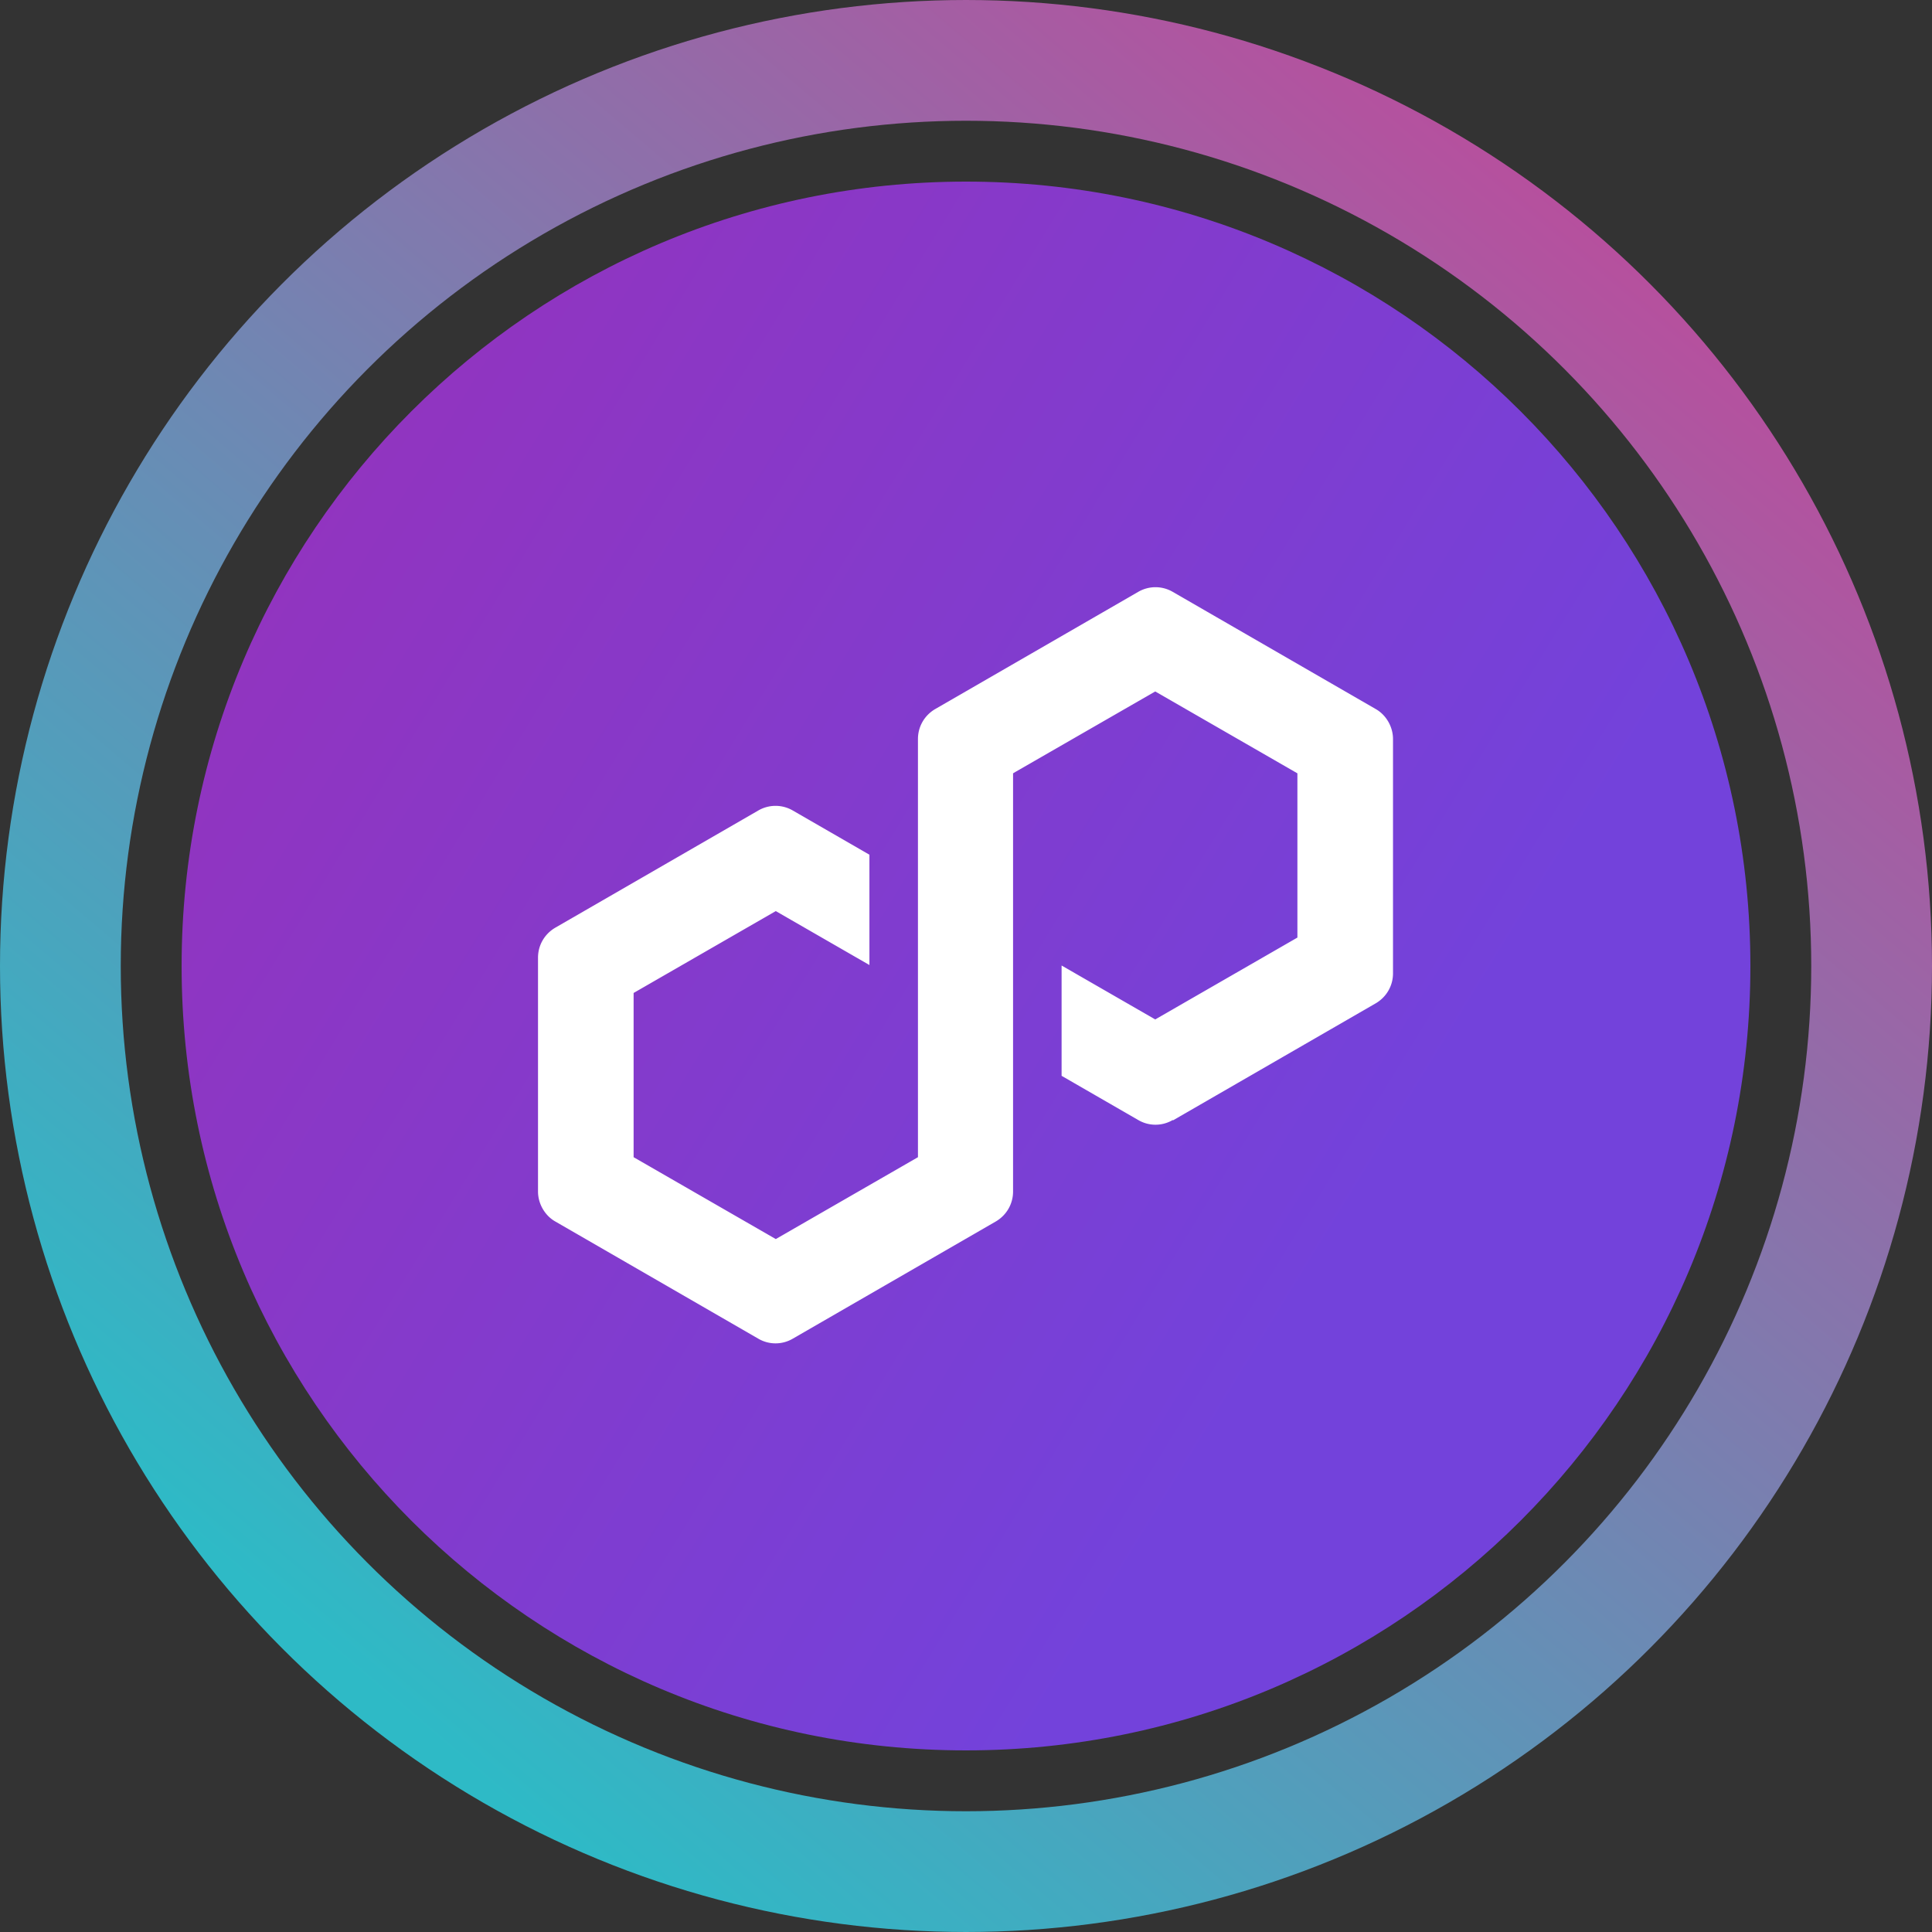 <svg xmlns="http://www.w3.org/2000/svg" width="32" height="32" fill="none" viewBox="0 0 32 32"><rect x="0" y="0" width="32" height="32" fill="#333333" stroke="none"/><circle cx="16" cy="16" r="15" stroke="url(#polygon__paint0_linear_40_91)" stroke-width="2"/><g clip-path="url(#polygon__circleClip)"><g style="transform:scale(.812);transform-origin:50% 50%"><g clip-path="url(#polygon__clip0_298_364)"><path fill="url(#polygon__paint0_linear_298_364)" d="M16 32c8.837 0 16-7.163 16-16S24.837 0 16 0 0 7.163 0 16s7.163 16 16 16"/><path fill="#fff" d="m20.22 19.15 4.14-2.39c.22-.13.35-.36.35-.61v-4.78c0-.25-.14-.49-.35-.61l-4.14-2.39a.7.7 0 0 0-.71 0l-4.14 2.39c-.22.13-.35.36-.35.61v8.53l-2.9 1.67-2.9-1.67v-3.35l2.9-1.67 1.91 1.1v-2.25l-1.56-.9a.7.7 0 0 0-.71 0l-4.14 2.39c-.22.13-.35.36-.35.61v4.77c0 .25.14.49.35.61l4.14 2.39c.22.13.49.13.71 0l4.14-2.39c.22-.13.35-.36.35-.61v-8.53l.05-.03 2.85-1.64 2.9 1.67v3.35l-2.9 1.67-1.91-1.1v2.25l1.56.9c.22.13.49.13.71 0z"/></g><defs><linearGradient id="polygon__paint0_linear_298_364" x1=".1" x2="24.13" y1="6.27" y2="20.98" gradientUnits="userSpaceOnUse"><stop stop-color="#9433BD"/><stop offset="1" stop-color="#7342DB"/></linearGradient><clipPath id="polygon__clip0_298_364"><path fill="#fff" d="M0 0h32v32H0z"/></clipPath></defs></g></g><defs><linearGradient id="polygon__paint0_linear_40_91" x1="26.976" x2="6.592" y1="4.32" y2="28.352" gradientUnits="userSpaceOnUse"><stop stop-color="#B6509E"/><stop offset="1" stop-color="#2EBAC6"/></linearGradient><clipPath id="polygon__circleClip"><circle cx="16" cy="16" r="13"/></clipPath></defs></svg>